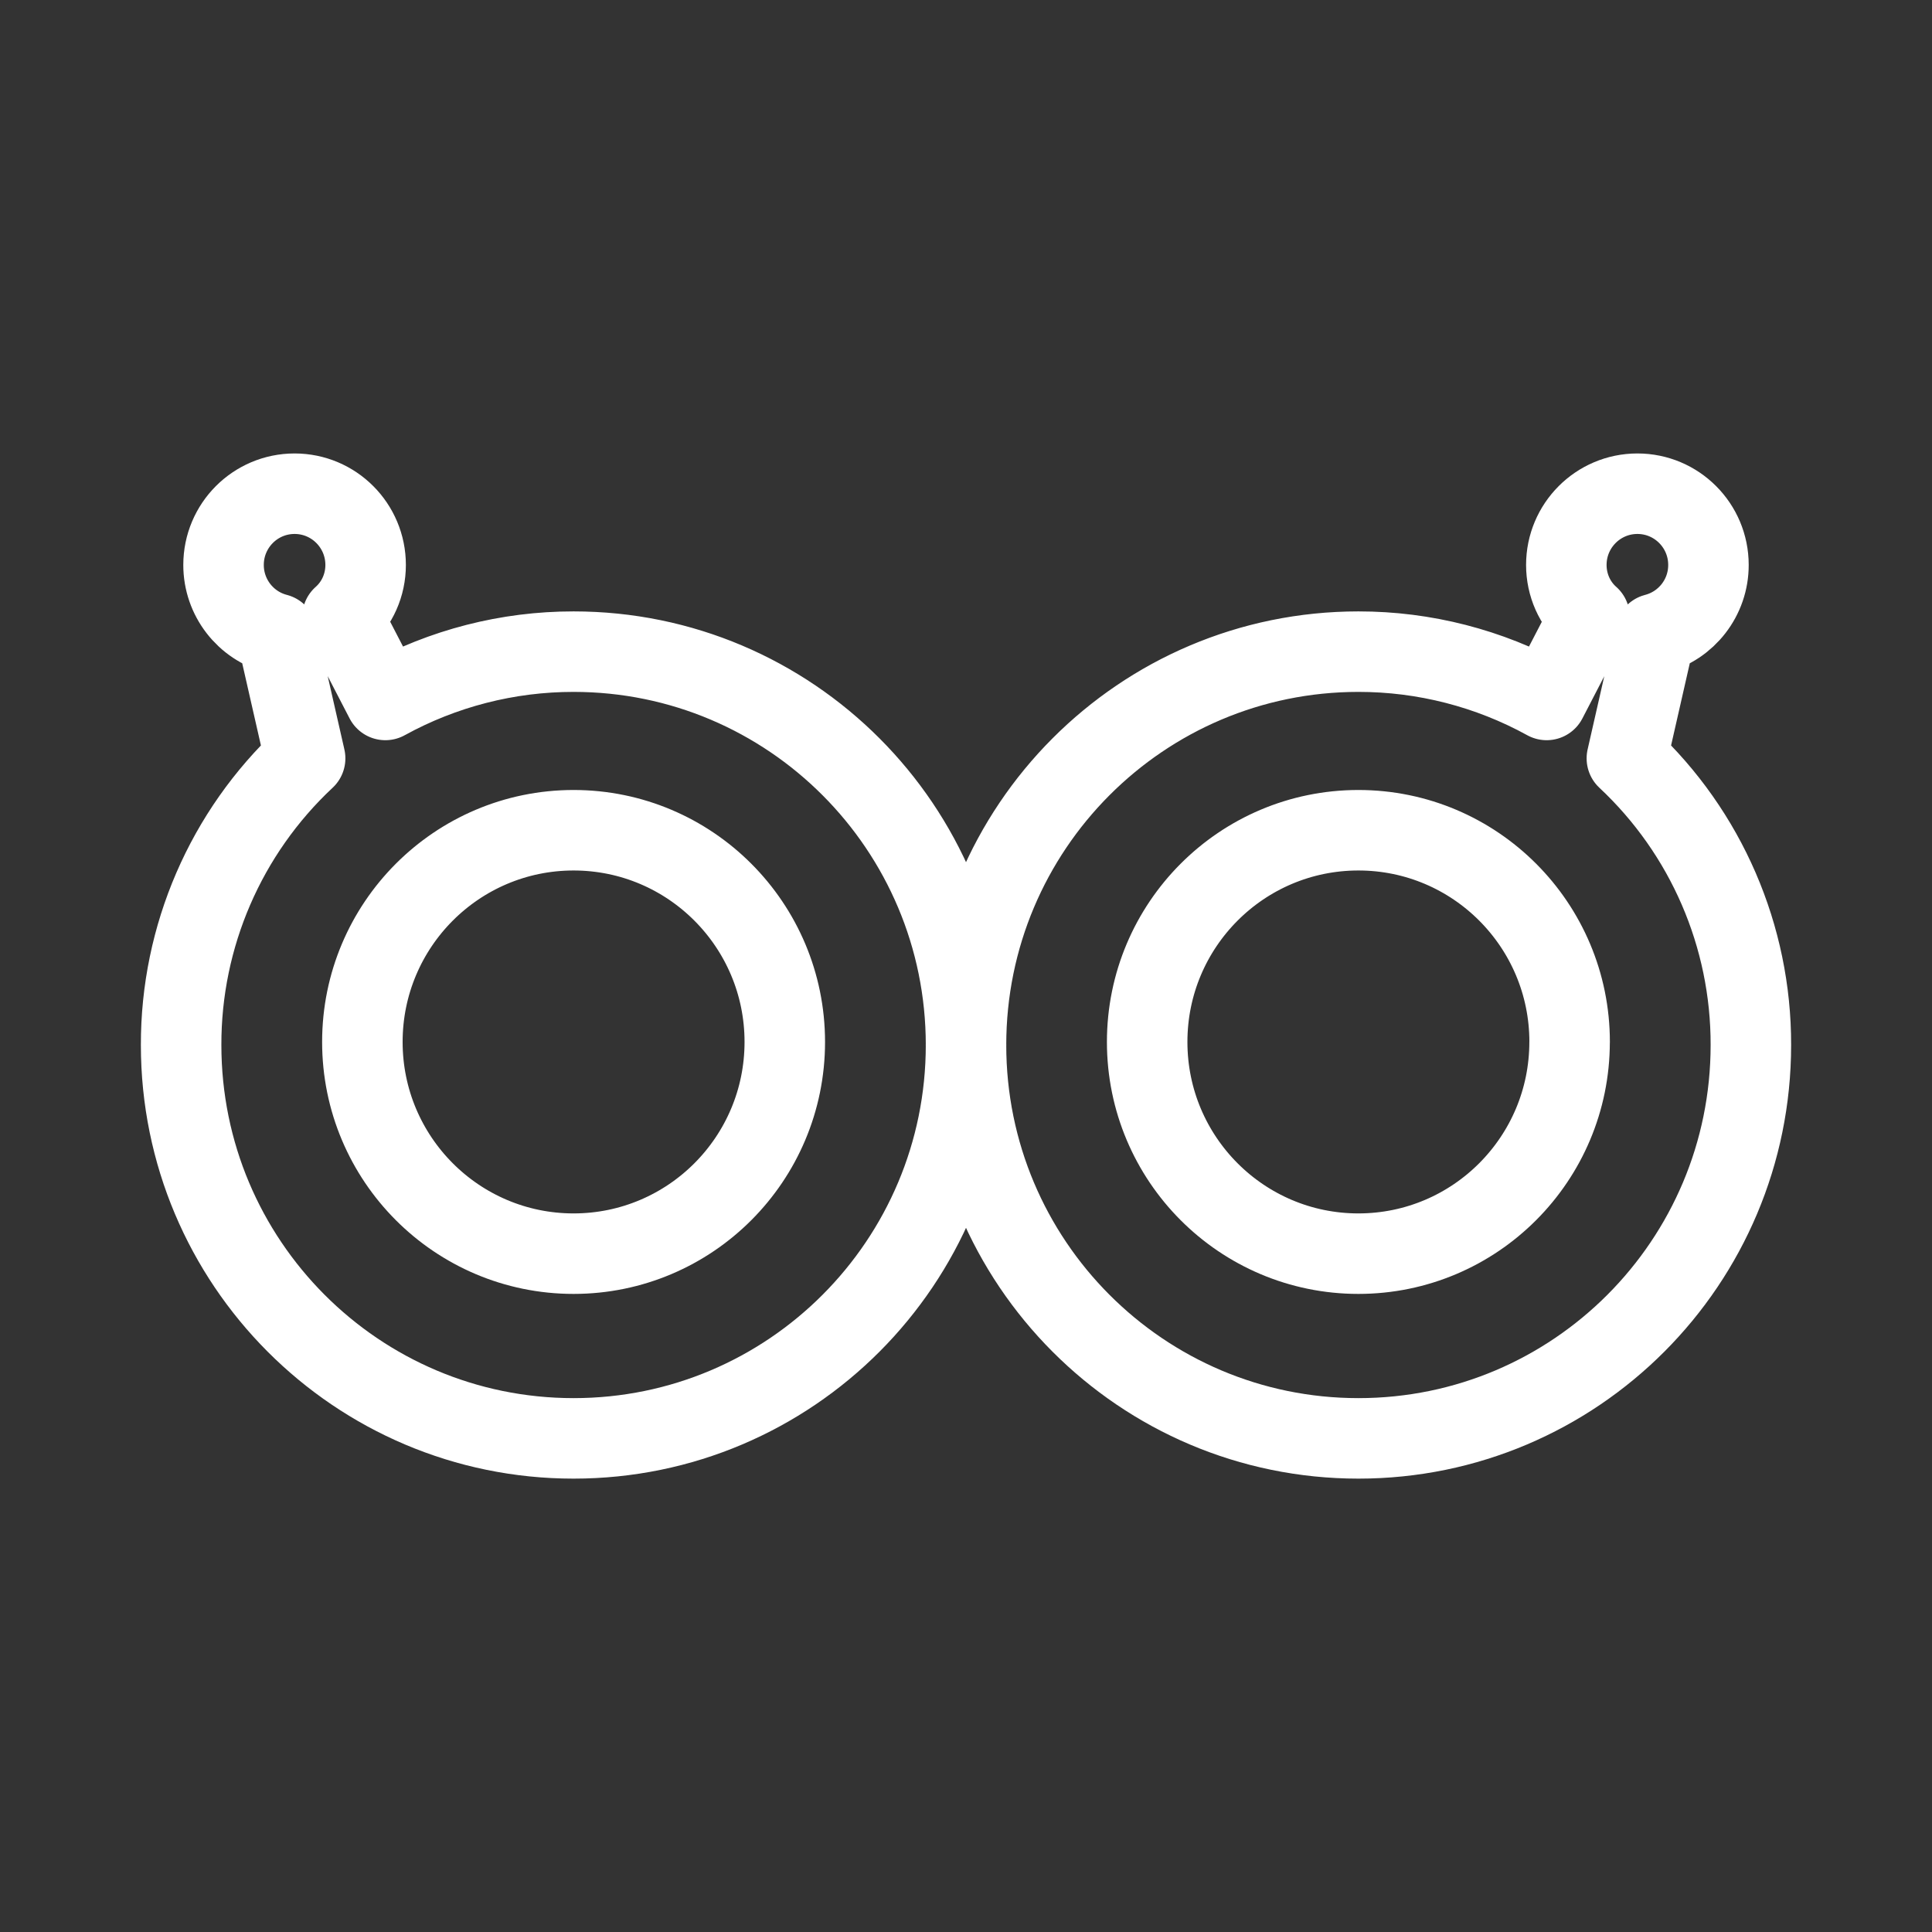 <?xml version="1.0" encoding="UTF-8"?><svg id="a" xmlns="http://www.w3.org/2000/svg" viewBox="0 0 48 48"><rect x="0" y="0" width="48" height="48" fill="#333333" stroke="none"/><defs><style>.b{stroke-width:2px;fill:none;stroke:#fff;stroke-linecap:round;stroke-linejoin:round;}</style></defs><path class="b" d="M9.003,25.887c0,2.905,2.35,5.26,5.248,5.26h0c2.898-.001,5.247-2.355,5.247-5.26s-2.35-5.26-5.248-5.26h0c-2.898.001-5.247,2.355-5.247,5.26M8.638,15.582l.936,1.808c1.432-.788,3.041-1.201,4.676-1.2,5.386,0,9.751,4.375,9.751,9.773s-4.365,9.773-9.751,9.773-9.75-4.376-9.75-9.773h0c-.006-2.699,1.11-5.279,3.081-7.122l-.704-3.093c-.78-.202-1.324-.907-1.323-1.713,0-.977.789-1.769,1.765-1.769.975,0,1.765.792,1.765,1.77,0,.494-.206.965-.576,1.292l.129.254ZM38.996,25.887c0,2.904-2.349,5.259-5.247,5.26-2.898,0-5.248-2.355-5.248-5.26h0c0-2.905,2.35-5.26,5.248-5.26h0c2.898,0,5.248,2.355,5.248,5.26h0M39.363,15.582l-.937,1.808c-1.432-.788-3.041-1.201-4.676-1.2-5.385,0-9.75,4.375-9.75,9.773s4.365,9.773,9.75,9.773,9.75-4.376,9.75-9.773h0c.006-2.699-1.11-5.279-3.081-7.122l.704-3.093c.78-.202,1.325-.907,1.323-1.713,0-.977-.79-1.769-1.765-1.769s-1.766.792-1.766,1.77c0,.494.206.965.576,1.292l-.128.254Z"/></svg>